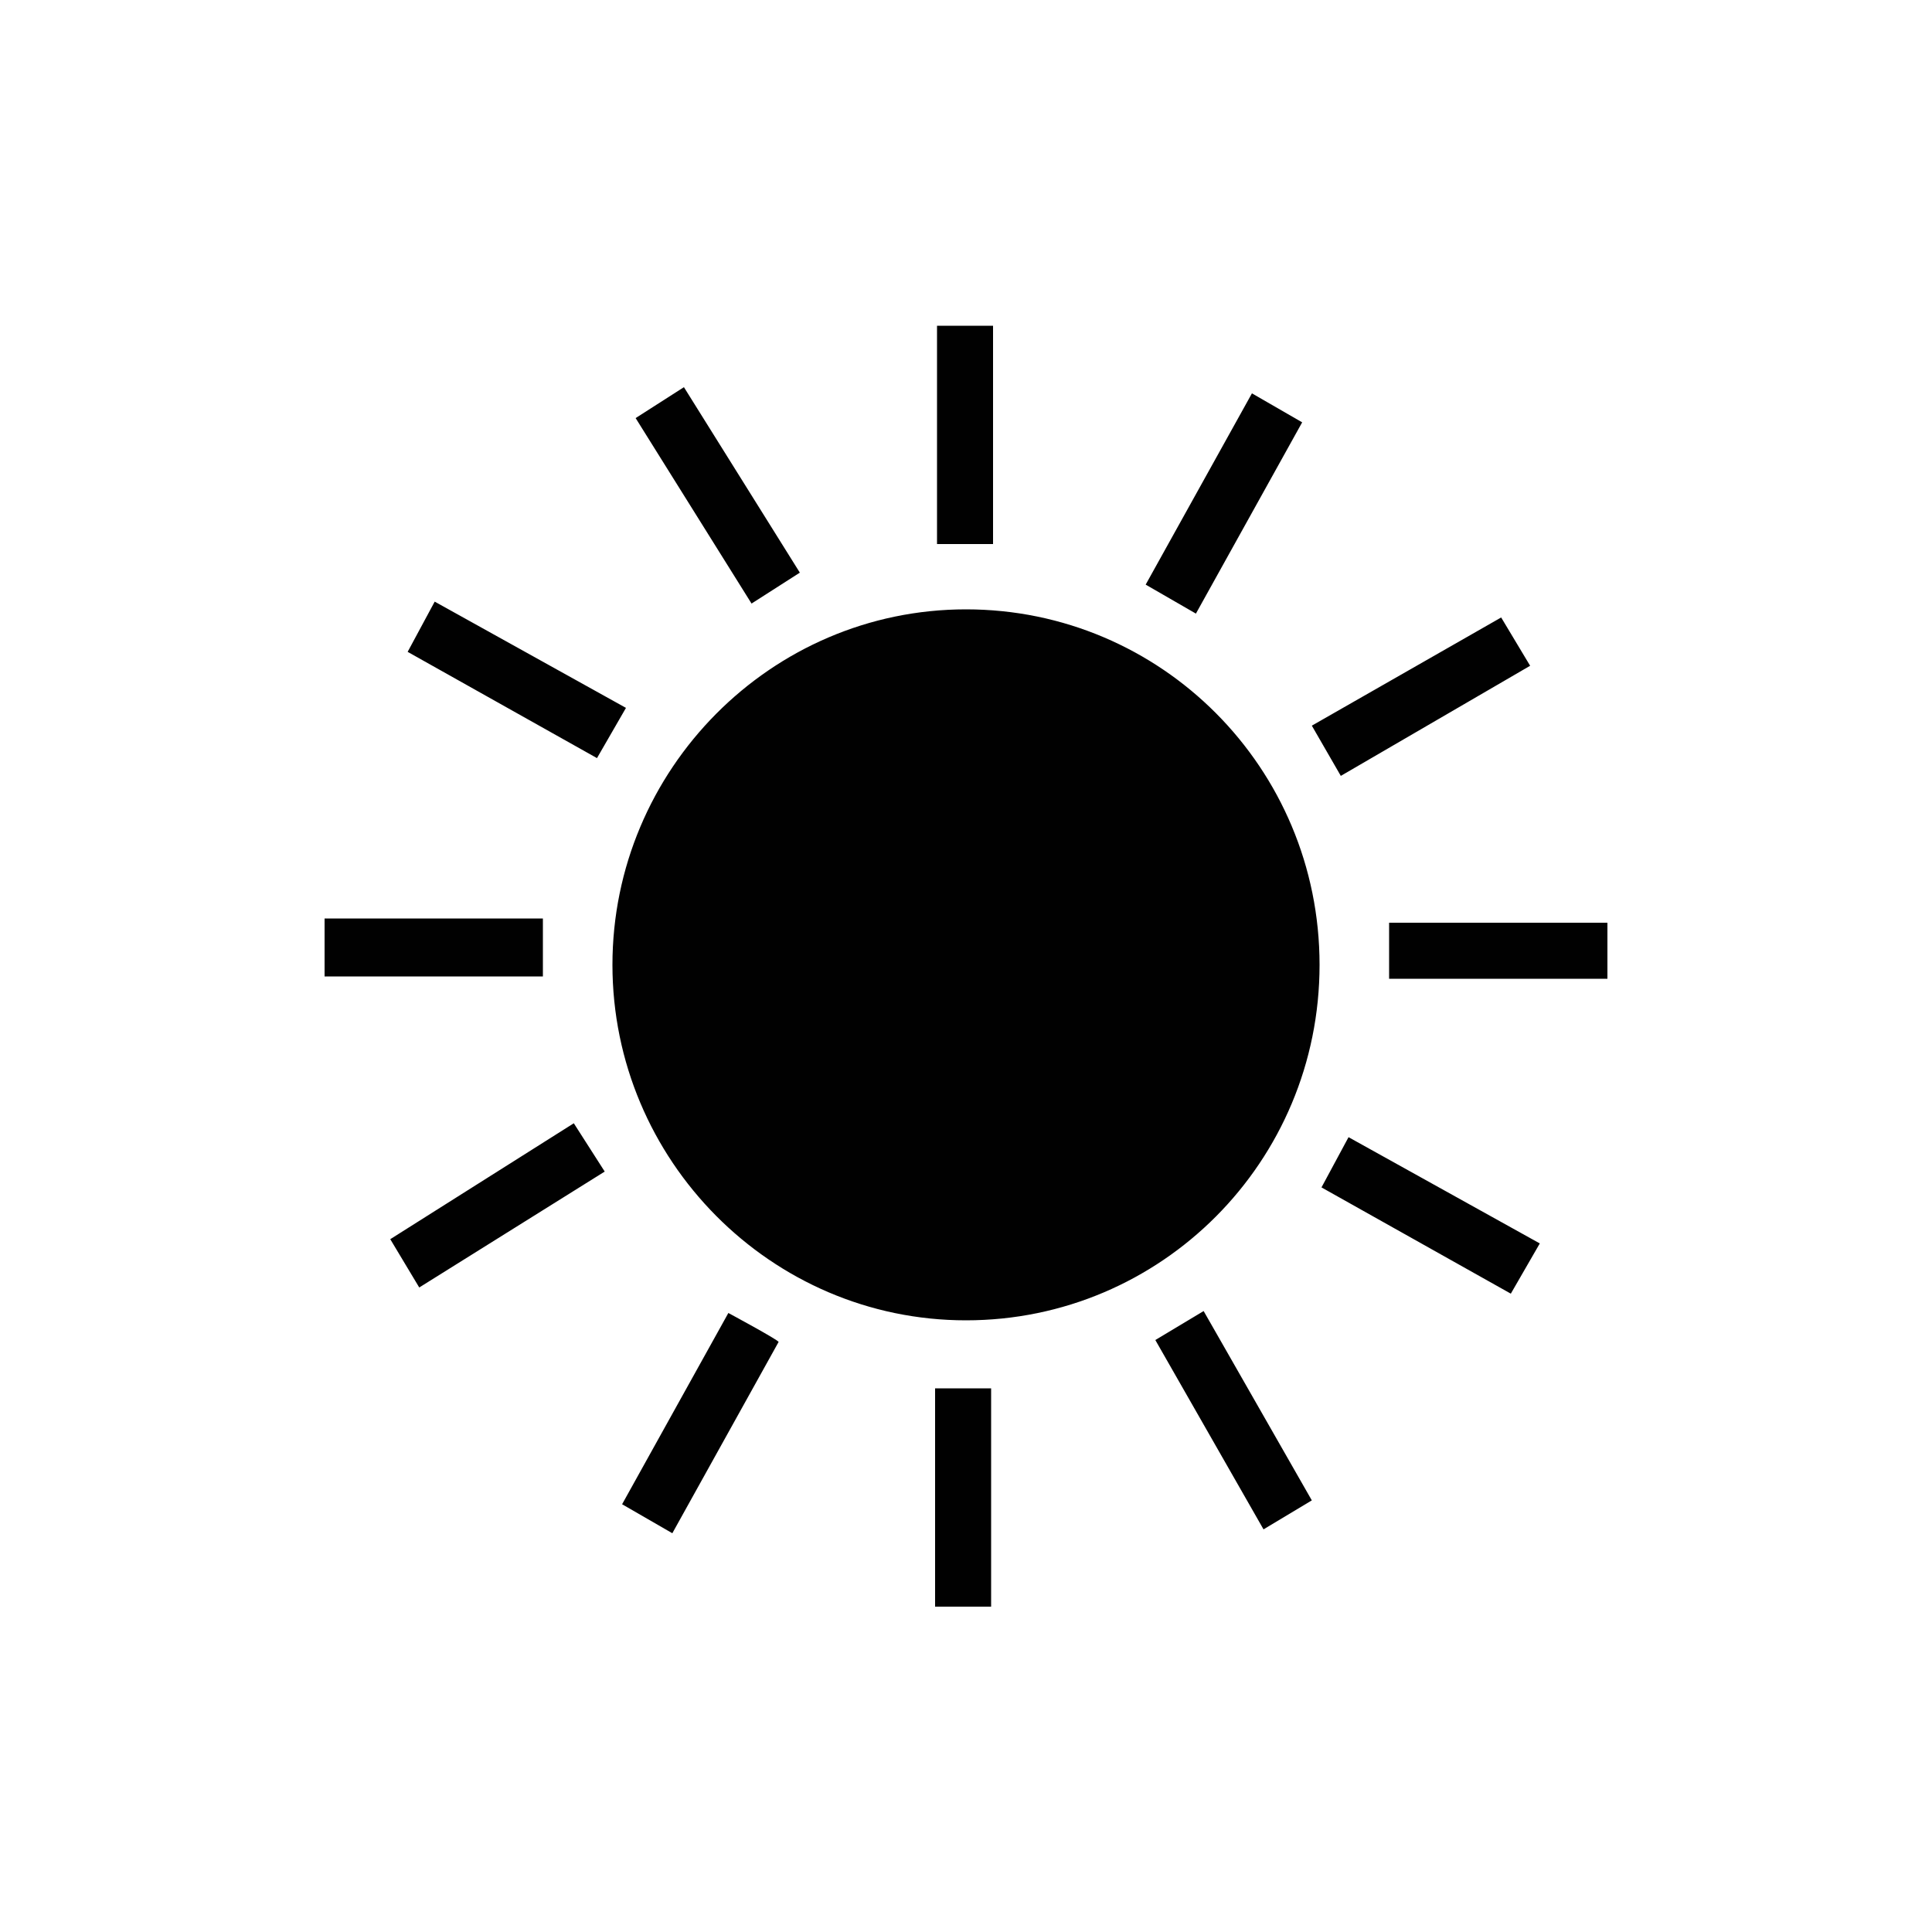 <?xml version="1.0" encoding="utf-8"?>
<!-- Generator: Adobe Illustrator 18.1.0, SVG Export Plug-In . SVG Version: 6.00 Build 0)  -->
<svg version="1.1" id="Lager_1" xmlns="http://www.w3.org/2000/svg" xmlns:xlink="http://www.w3.org/1999/xlink" x="0px" y="0px"
	 viewBox="0 0 500 500" enable-background="new 0 0 500 500" xml:space="preserve">
<path fill="#010101" d="M242.5,84.3v56.5H257V84.3H242.5z M177,100.2l-12.5,8l30,48l12.5-8L177,100.2L177,100.2z M324,101.8
	l-27.5,49.5l13,7.5l27.5-49.5L324,101.8z M112.5,155.7l-7,13l49,27.5l7.5-13L112.5,155.7L112.5,155.7z M250,157.7
	c-50.5,0-91.5,41.5-91.5,92s41,92,91.5,92s91.5-41,91.5-92S300.5,157.7,250,157.7z M388.5,159.8l-49,28l7.5,13l49-28.5L388.5,159.8
	L388.5,159.8z M84,237.7v15h56.5v-15H84z M359.5,238.8v14.5H416v-14.5H359.5z M148.5,290.7l-47.5,30l7.5,12.5l48-30L148.5,290.7z
	 M349,294.3l-7,13l49,27.5l7.5-13L349,294.3z M311.5,339.3l-12.5,7.5l28,49l12.5-7.5L311.5,339.3z M188.5,339.8L161,389.3l13,7.5
	l27.5-49.5C201.5,346.8,188.5,339.8,188.5,339.8z M242,359.3v56.5h14.5v-56.5H242z"/>
</svg>
